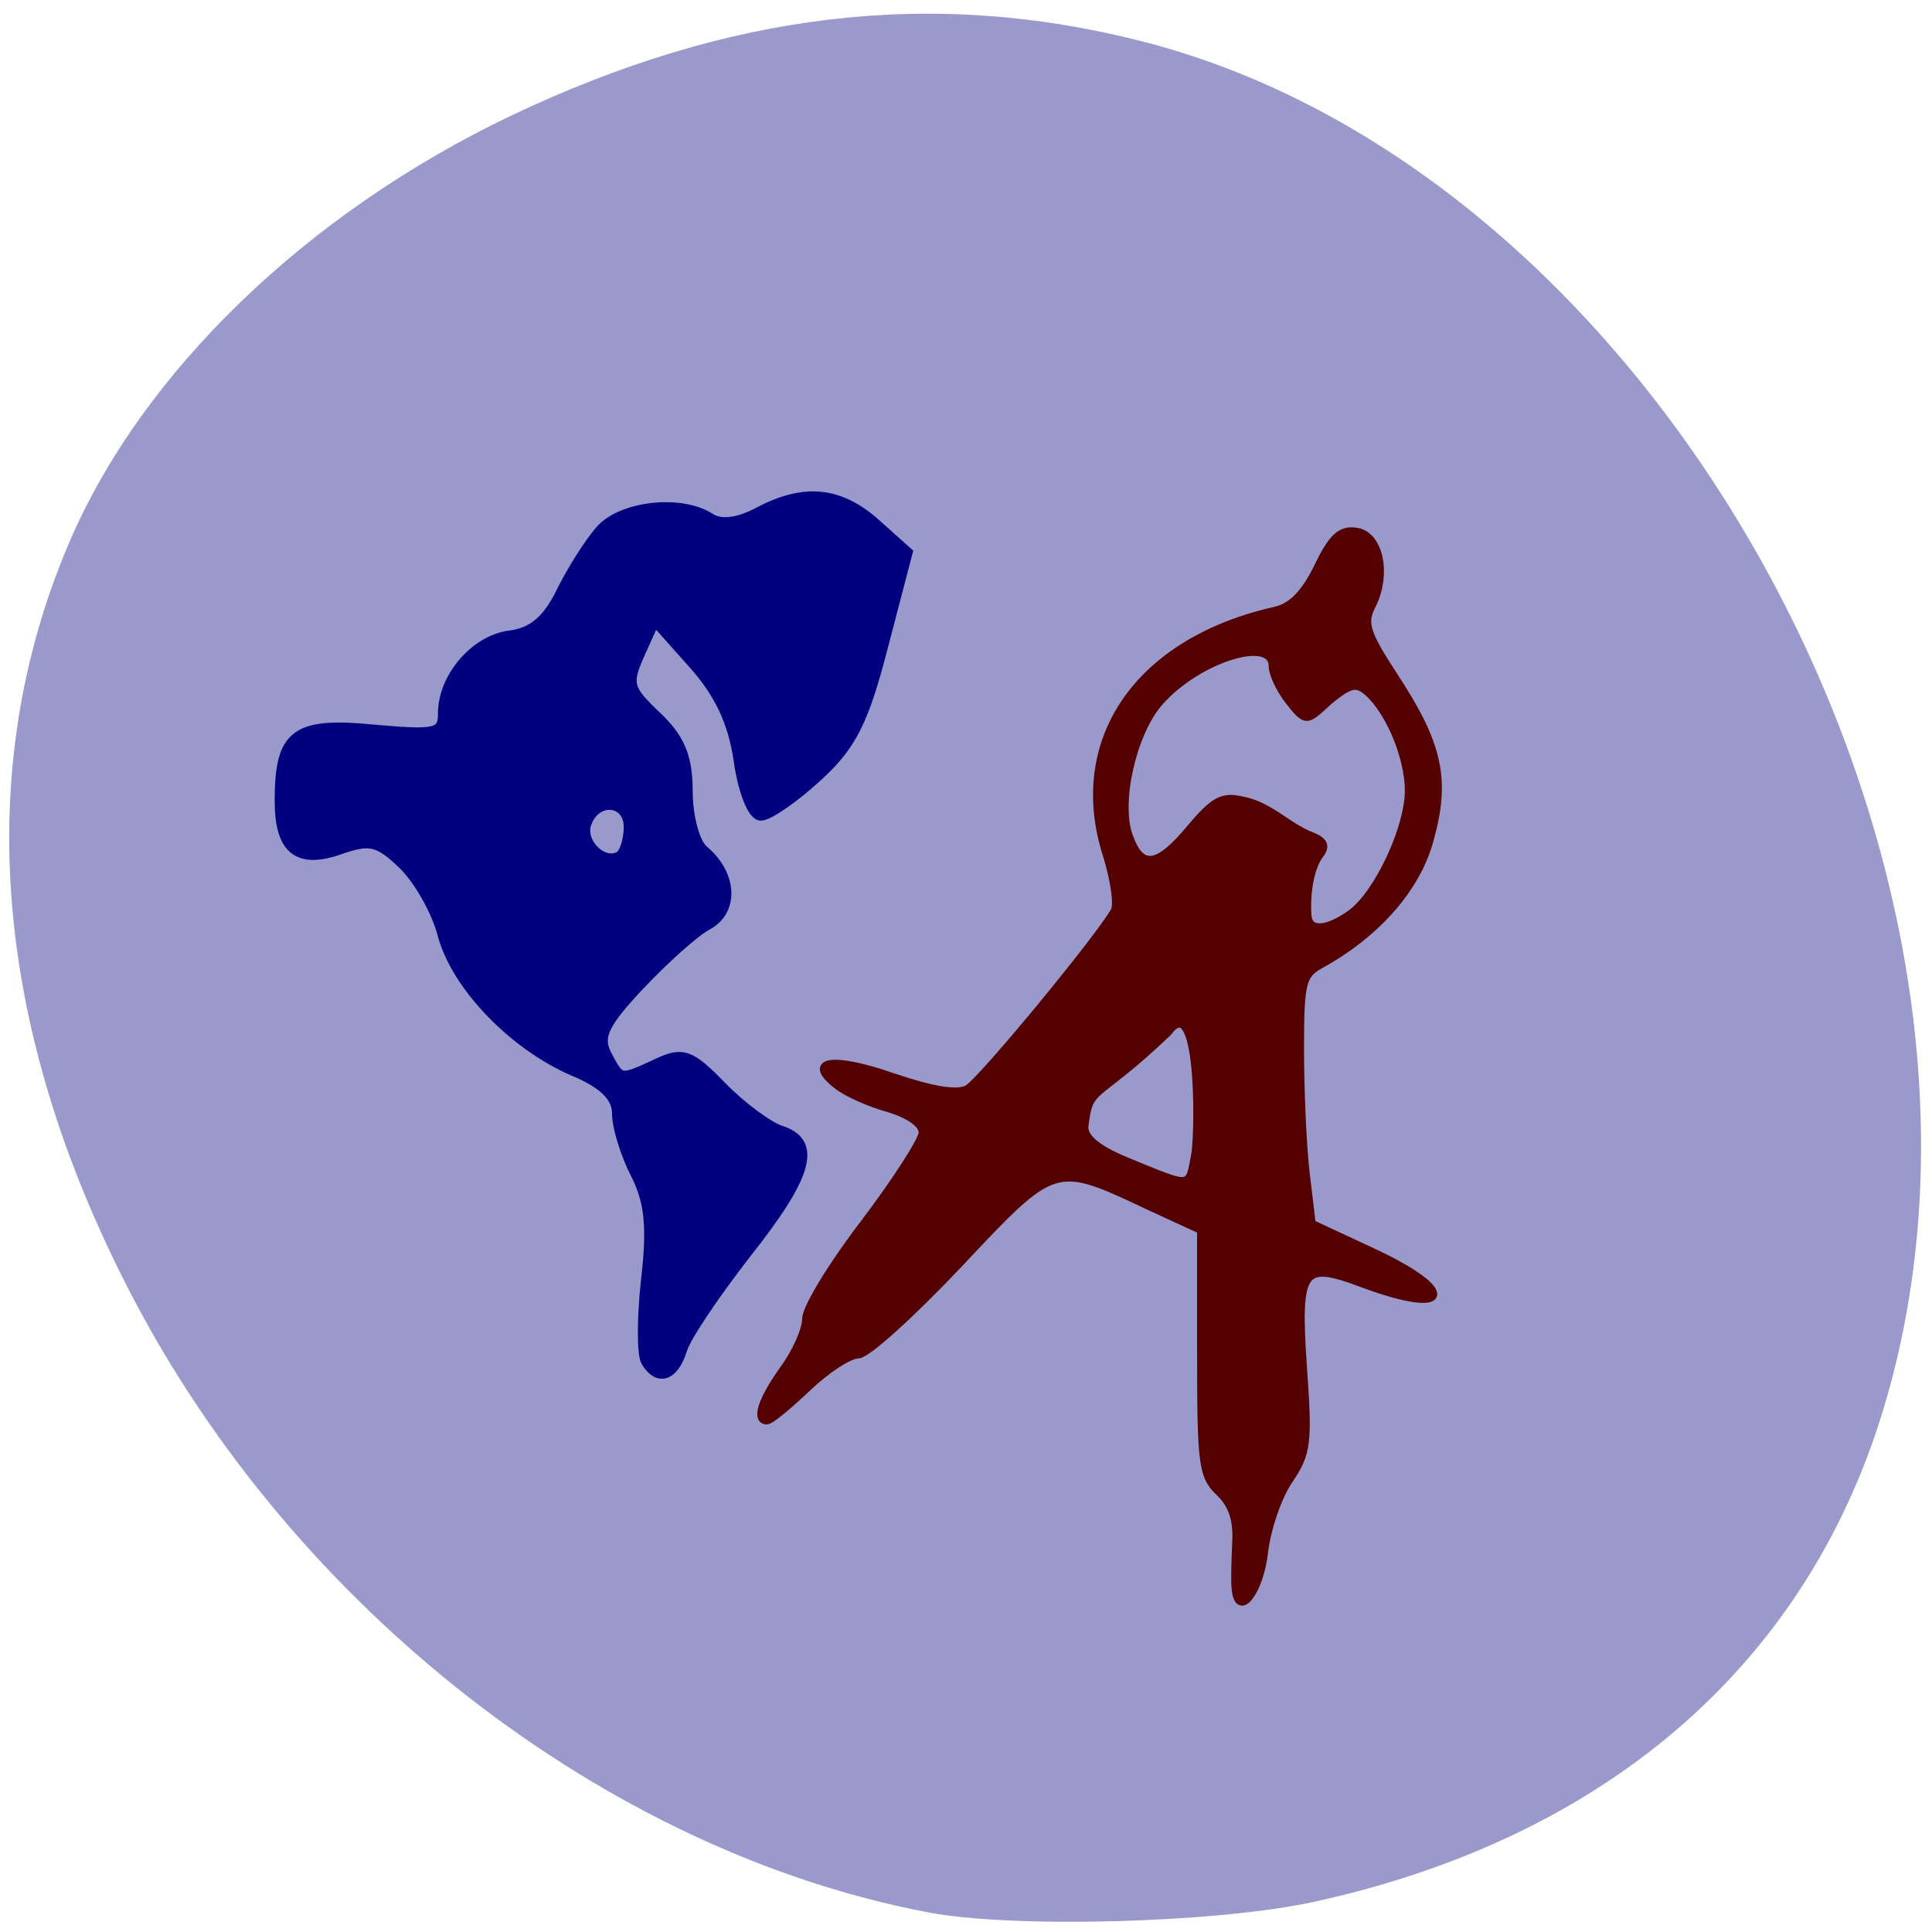 <svg xmlns="http://www.w3.org/2000/svg" viewBox="0 0 16 16"><g fill="#99c"><path d="m 11.08 9.645 c 0.23 0.793 -0.828 0.512 -1.277 0.539 c -0.742 -0.004 -1.48 0.004 -2.223 0 c -0.227 -0.793 0.832 -0.508 1.281 -0.539 c 0.738 0.004 1.48 -0.004 2.219 0"/><path d="m 7.68 15.836 c -2.664 -0.508 -5.242 -2.512 -6.598 -5.125 c -1.137 -2.191 -1.313 -4.332 -0.512 -6.211 c 0.602 -1.414 1.969 -2.734 3.664 -3.543 c 1.809 -0.859 3.492 -1.059 5.23 -0.613 c 4.293 1.098 7.438 6.844 6.156 11.25 c -0.621 2.152 -2.281 3.613 -4.719 4.152 c -0.801 0.18 -2.516 0.227 -3.223 0.09"/></g><g transform="matrix(0.062 0 0 0.062 -16.883 2.646)"><path d="m 358.63 139.17 c -0.563 -0.875 -0.563 -5.813 0 -10.875 c 0.813 -7 0.5 -10.437 -1.375 -14.12 c -1.375 -2.688 -2.5 -6.313 -2.5 -8.125 c 0 -2.188 -1.75 -4 -5.813 -5.688 c -8 -3.438 -15.688 -11.375 -17.5 -18.25 c -0.813 -3.125 -3.188 -7.313 -5.313 -9.375 c -3.25 -3.125 -4.438 -3.375 -8.375 -2 c -5.625 2 -8.06 0.063 -8.06 -6.438 c 0 -8.938 2.063 -10.5 12.438 -9.5 c 8.438 0.75 9.375 0.563 9.375 -2.188 c 0 -4.813 4.313 -9.813 8.938 -10.375 c 3 -0.375 5 -2.063 6.813 -5.75 c 1.438 -2.938 3.813 -6.688 5.313 -8.375 c 2.875 -3.188 10.688 -4.063 14.563 -1.563 c 1.438 0.938 3.75 0.688 6.563 -0.813 c 6.06 -3.188 10.75 -2.75 15.625 1.625 l 4.188 3.75 l -3.25 12.438 c -2.625 10.188 -4.25 13.375 -8.875 17.563 c -3.063 2.813 -6.438 5.125 -7.438 5.125 c -1.063 0.063 -2.375 -3.25 -2.938 -7.313 c -0.75 -5.188 -2.625 -9.125 -6.188 -13.06 l -5.063 -5.688 l -2 4.438 c -1.813 4.063 -1.625 4.75 2.188 8.375 c 3.125 2.938 4.188 5.438 4.188 10 c 0 3.375 0.938 6.938 2.125 7.938 c 3.813 3.188 4.063 7.938 0.625 9.875 c -1.813 0.938 -5.875 4.625 -9.188 8.125 c -4.813 5.125 -5.625 6.875 -4.375 9.313 c 1.875 3.5 1.75 3.5 6.75 1.188 c 3.438 -1.625 4.438 -1.25 8.625 3.063 c 2.625 2.688 6.188 5.313 7.875 5.875 c 4.875 1.563 3.688 5.875 -4.563 16.313 c -4.188 5.375 -8.125 11.187 -8.625 12.937 c -1.125 3.563 -3.188 4.188 -4.75 1.563 m -2.313 -71.37 c 0 -3.688 -4.375 -4.125 -5.688 -0.563 c -1 2.625 2.25 5.813 4.5 4.438 c 0.625 -0.438 1.188 -2.188 1.188 -3.875" fill="#01017f" stroke="#01017f" stroke-width="1.398"/><path d="m 437.38 169.61 c -0.125 -0.875 -0.063 -3.688 0.063 -6.125 c 0.188 -3.188 -0.5 -5.188 -2.25 -6.875 c -2.25 -2.125 -2.438 -3.75 -2.438 -18.688 v -16.312 l -6.938 -3.188 c -12.688 -6 -12.563 -6 -25.438 7.688 c -6.25 6.625 -12.313 12.12 -13.438 12.12 c -1.188 0 -4.188 1.938 -6.75 4.375 c -2.563 2.438 -5 4.438 -5.438 4.438 c -1.563 0 -0.625 -2.813 2.25 -6.813 c 1.688 -2.313 3 -5.313 3 -6.75 c 0 -1.438 3.5 -7.187 7.813 -12.812 c 4.25 -5.625 7.75 -11.06 7.75 -12.06 c 0 -1.188 -1.813 -2.438 -4.5 -3.25 c -2.5 -0.688 -5.625 -2.063 -6.875 -3.063 c -4.313 -3.313 -0.625 -3.875 7.438 -1.063 c 5.375 1.813 8.563 2.313 9.938 1.563 c 1.875 -1.063 17.438 -19.938 19.625 -23.75 c 0.5 -0.813 0 -4.188 -1 -7.438 c -4.938 -15.313 4.125 -28.563 22.438 -32.688 c 2.25 -0.5 4 -2.313 5.75 -5.875 c 1.875 -3.938 3.063 -5 5.063 -4.688 c 3.125 0.438 4.188 5.688 2.063 9.875 c -1.188 2.313 -0.75 3.688 2.875 9.25 c 6.125 9.313 7.125 13.938 4.875 22 c -1.75 6.5 -7.125 12.563 -14.625 16.688 c -2.438 1.375 -2.688 2.438 -2.688 11.25 c 0 5.375 0.313 12.875 0.75 16.563 l 0.813 6.813 l 8.188 3.813 c 11.375 5.312 10.438 8.5 -1.25 4.187 c -8.25 -3.125 -9 -2.125 -8.125 11 c 0.75 10.375 0.563 11.625 -1.875 15.25 c -1.5 2.188 -2.938 6.5 -3.313 9.625 c -0.563 5.125 -3.375 8.875 -3.75 4.938 m -5.375 -58.25 c 0.5 -3.75 0.625 -22 -3.688 -16.188 c -10 9.563 -10.5 6.875 -11.188 12.688 c 0 1.625 1.938 3.125 6.313 4.875 c 8.125 3.313 7.688 3.375 8.563 -1.375 m 20.875 -32.06 c 3.563 -2.688 7.625 -11.375 7.625 -16.375 c 0 -4.438 -2.563 -10.625 -5.5 -13.188 c -1.5 -1.313 -2.375 -1.125 -5.125 1.125 c -3.063 2.75 -3 3.125 -5.438 0 c -1.188 -1.563 -2.125 -3.563 -2.125 -4.563 c 0 -4.188 -10.125 -1 -15.188 4.813 c -3.563 4.063 -5.688 13.375 -4.063 17.875 c 1.625 4.563 3.875 4.313 8.313 -1.063 c 3.125 -3.688 4.25 -4.313 7 -3.625 c 3.563 0.688 6 3.563 9.188 4.75 c 1.563 0.625 1.875 1.313 1 2.438 c -1.188 1.5 -1.875 5 -1.625 8.188 c 0.188 2.188 2.688 2 5.938 -0.375" fill="#540000" stroke="#540000" stroke-width="1.096"/></g></svg>